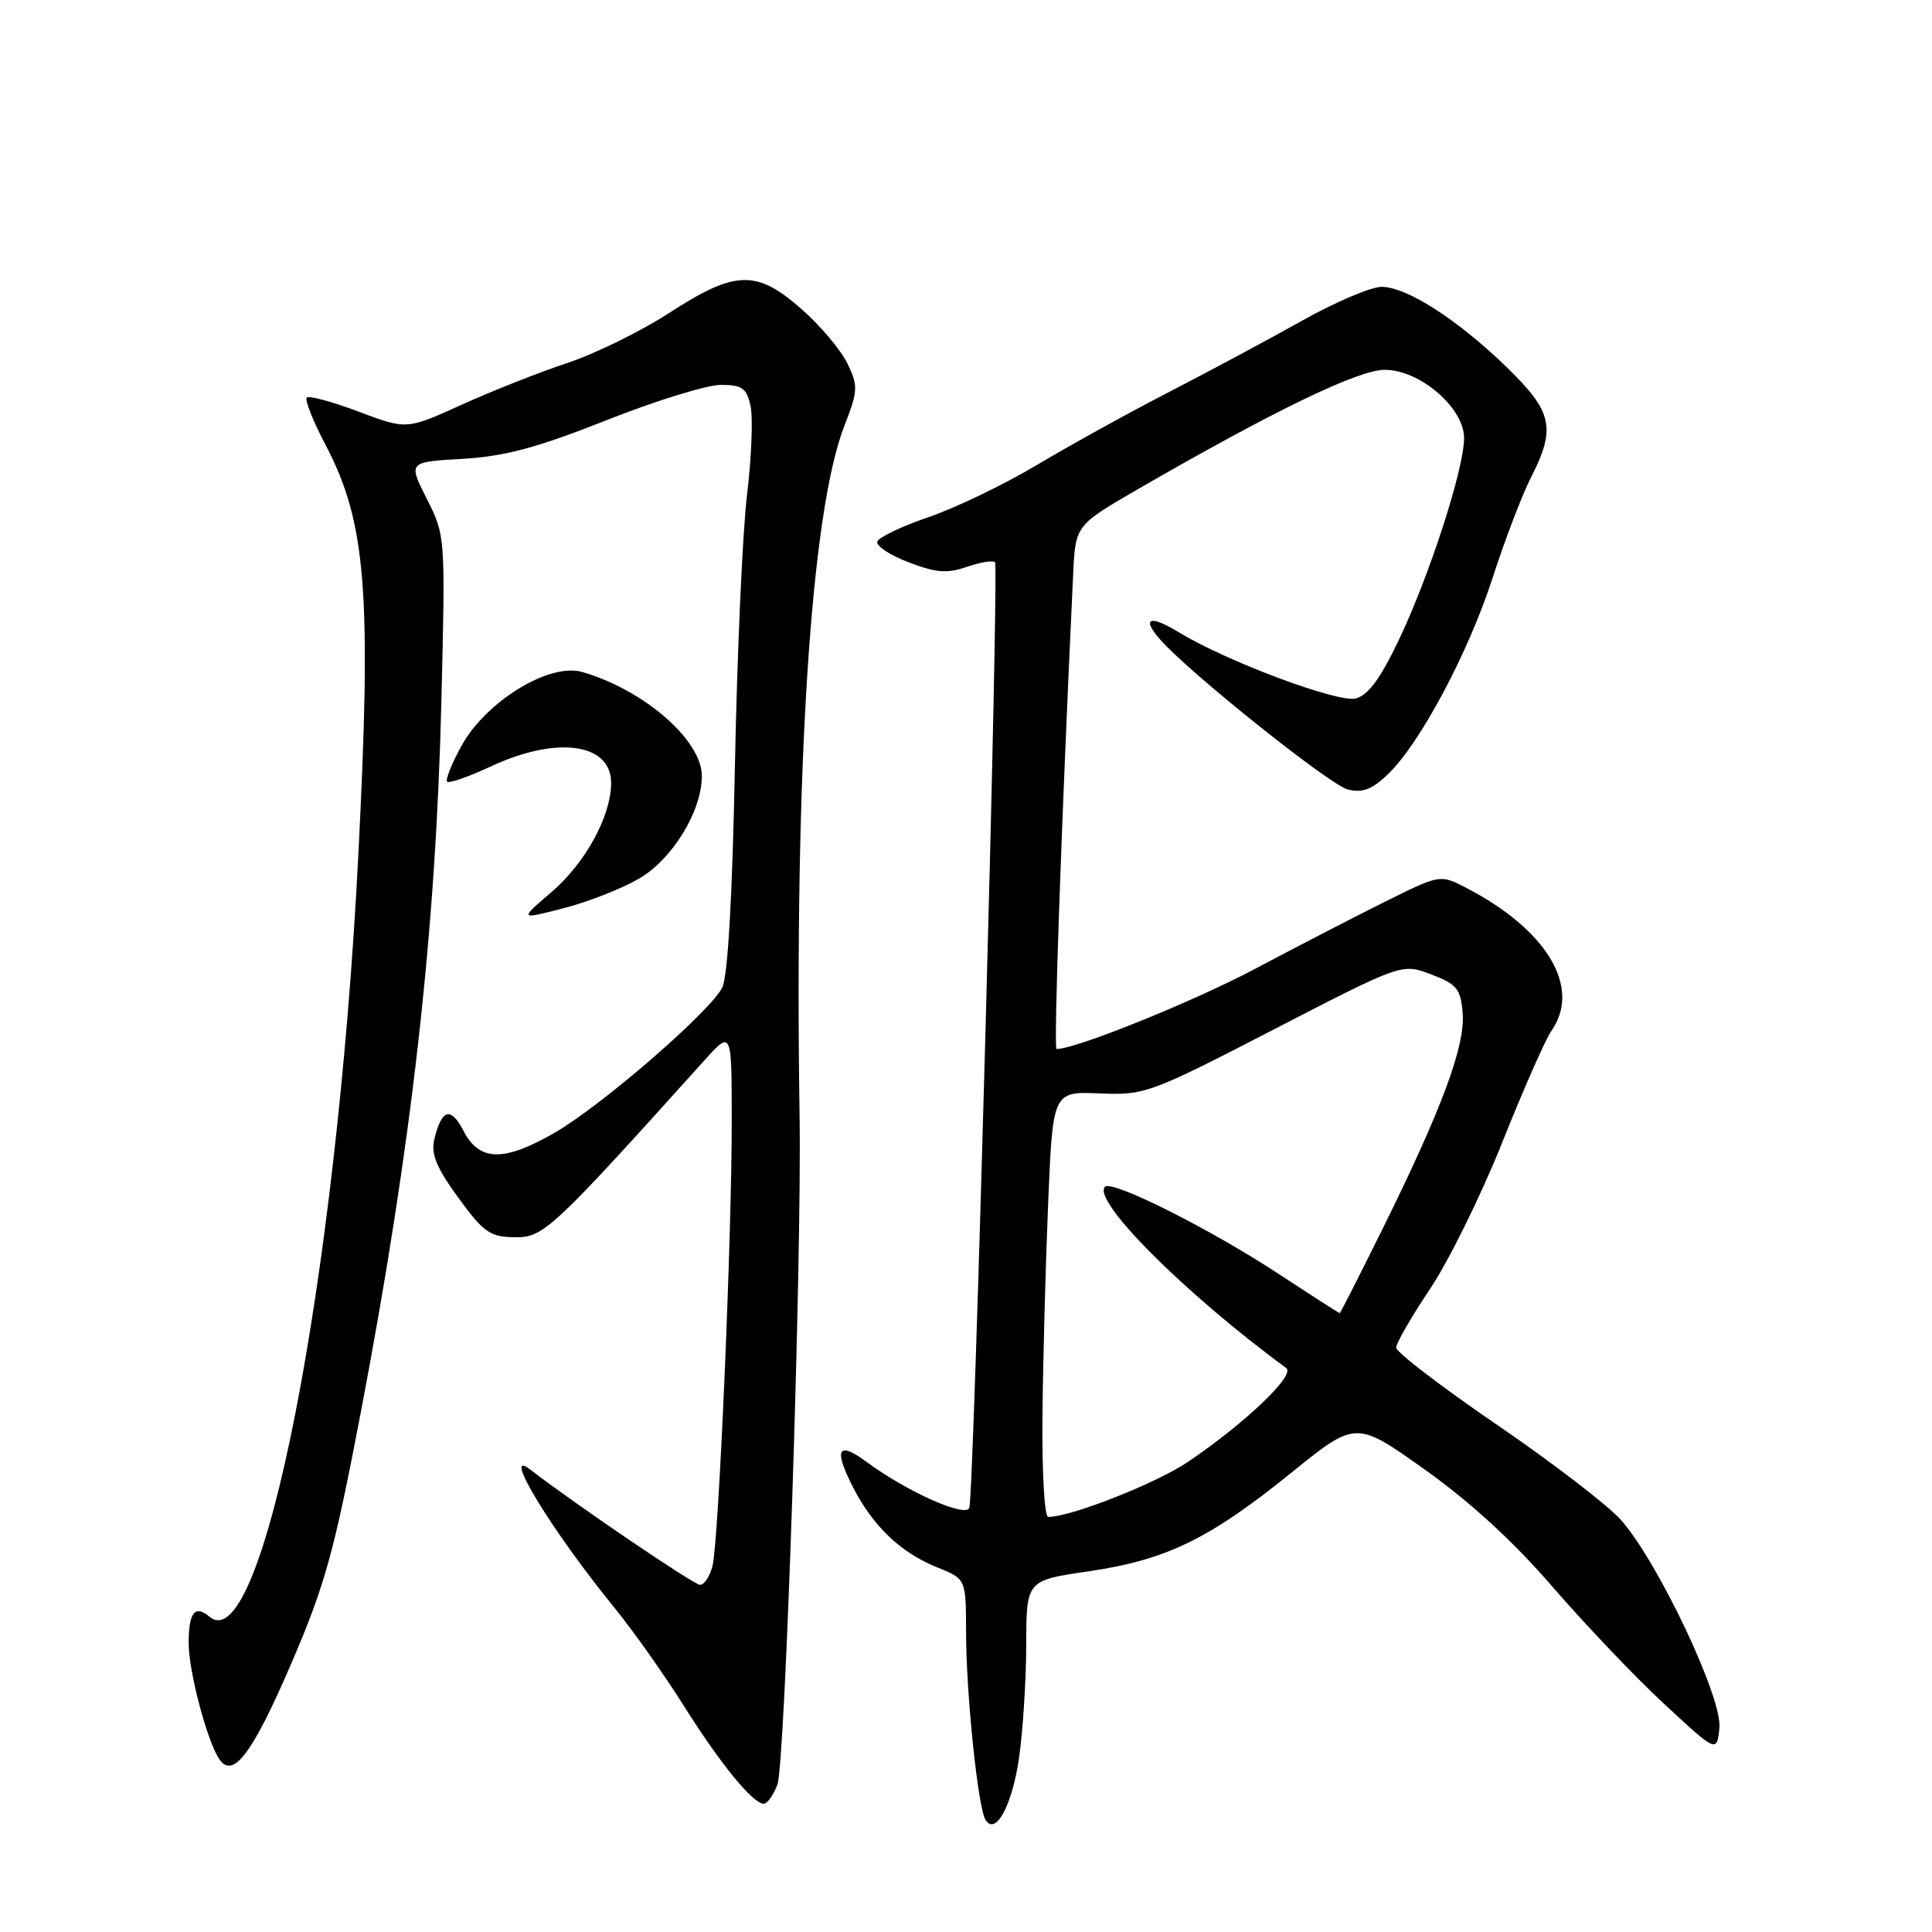 <?xml version="1.0" encoding="UTF-8" standalone="no"?>
<!DOCTYPE svg PUBLIC "-//W3C//DTD SVG 1.1//EN" "http://www.w3.org/Graphics/SVG/1.1/DTD/svg11.dtd" >
<svg xmlns="http://www.w3.org/2000/svg" xmlns:xlink="http://www.w3.org/1999/xlink" version="1.1" viewBox="0 0 256 256">
 <g >
 <path fill="currentColor"
d=" M 135.03 232.91 C 135.54 229.38 135.97 222.65 135.98 217.95 C 136.00 209.41 136.00 209.41 144.23 208.21 C 154.53 206.71 160.26 203.92 171.10 195.15 C 179.66 188.23 179.66 188.23 188.80 194.73 C 194.79 198.99 200.62 204.34 205.71 210.25 C 209.99 215.20 216.64 222.19 220.49 225.76 C 227.50 232.26 227.50 232.26 227.83 228.93 C 228.22 224.96 219.74 207.05 214.82 201.44 C 213.12 199.51 205.72 193.82 198.37 188.80 C 191.02 183.78 185.00 179.17 185.00 178.57 C 185.00 177.97 187.02 174.47 189.49 170.79 C 191.95 167.12 196.25 158.38 199.05 151.39 C 201.84 144.39 204.77 137.74 205.56 136.61 C 209.60 130.85 204.99 123.16 194.16 117.58 C 190.85 115.87 190.78 115.88 183.66 119.41 C 179.72 121.37 171.89 125.41 166.26 128.40 C 158.07 132.74 142.57 139.00 140.00 139.00 C 139.59 139.00 140.63 109.26 142.20 76.05 C 142.50 69.60 142.50 69.60 151.00 64.69 C 168.90 54.36 180.00 49.00 183.48 49.00 C 188.14 49.00 194.00 54.04 194.00 58.05 C 194.00 62.09 189.44 76.21 185.38 84.74 C 182.91 89.92 181.28 92.14 179.64 92.55 C 177.26 93.15 162.52 87.63 156.20 83.78 C 152.33 81.43 151.21 81.87 153.72 84.74 C 157.55 89.11 176.20 104.01 178.59 104.61 C 180.52 105.10 181.80 104.61 183.91 102.59 C 188.18 98.49 194.59 86.46 197.80 76.50 C 199.40 71.55 201.67 65.61 202.85 63.29 C 206.19 56.74 205.73 54.58 199.75 48.76 C 193.20 42.38 186.40 38.00 183.05 38.01 C 181.65 38.02 176.90 40.04 172.50 42.51 C 168.10 44.98 160.22 49.20 155.00 51.89 C 149.78 54.58 141.90 58.93 137.50 61.55 C 133.10 64.18 126.60 67.31 123.05 68.52 C 119.50 69.73 116.44 71.19 116.25 71.76 C 116.06 72.33 117.92 73.57 120.40 74.51 C 124.04 75.90 125.51 76.02 128.11 75.11 C 129.88 74.50 131.55 74.22 131.84 74.50 C 132.40 75.07 129.07 197.72 128.44 199.78 C 128.01 201.16 120.15 197.65 114.81 193.70 C 111.02 190.90 110.44 191.98 113.01 197.03 C 115.68 202.25 119.35 205.75 124.25 207.71 C 128.00 209.22 128.00 209.22 128.01 216.36 C 128.02 224.43 129.58 239.51 130.58 241.13 C 131.92 243.30 134.12 239.24 135.03 232.91 Z  M 103.01 236.47 C 104.04 233.78 106.25 167.30 105.95 148.00 C 105.25 101.69 107.44 67.84 111.88 56.44 C 113.70 51.75 113.73 51.16 112.28 48.15 C 111.41 46.37 108.69 43.13 106.21 40.96 C 100.24 35.70 97.45 35.78 88.67 41.47 C 84.92 43.90 78.84 46.88 75.17 48.10 C 71.50 49.31 65.21 51.80 61.19 53.62 C 53.88 56.94 53.88 56.94 47.53 54.55 C 44.04 53.23 40.94 52.39 40.65 52.68 C 40.36 52.97 41.48 55.80 43.15 58.97 C 48.53 69.25 49.26 78.46 47.47 113.50 C 44.59 169.80 34.76 220.03 27.77 214.23 C 25.82 212.60 25.00 213.64 25.00 217.76 C 25.00 221.39 27.38 230.48 28.99 233.00 C 30.82 235.88 33.41 232.48 38.62 220.37 C 43.08 209.99 44.28 205.66 47.84 186.97 C 54.58 151.58 57.75 123.54 58.49 92.74 C 59.02 71.08 59.01 70.95 56.55 66.09 C 54.08 61.21 54.08 61.21 61.29 60.80 C 66.88 60.47 71.16 59.33 80.34 55.69 C 86.84 53.11 93.67 51.00 95.51 51.00 C 98.34 51.00 98.93 51.42 99.45 53.79 C 99.79 55.33 99.58 60.62 98.99 65.54 C 98.39 70.47 97.67 86.65 97.38 101.50 C 97.05 118.69 96.44 129.35 95.71 130.84 C 94.18 133.97 79.74 146.49 73.50 150.09 C 66.79 153.97 63.52 153.91 61.44 149.89 C 59.73 146.57 58.52 146.92 57.54 151.00 C 57.08 152.89 57.85 154.76 60.72 158.69 C 64.07 163.29 64.92 163.90 68.18 163.94 C 72.02 164.00 73.04 163.05 93.34 140.50 C 96.95 136.50 96.95 136.50 96.96 148.50 C 96.97 163.97 95.24 204.21 94.41 207.48 C 94.07 208.87 93.32 210.00 92.76 210.00 C 91.95 210.00 76.20 199.31 70.25 194.72 C 66.30 191.67 73.11 202.84 81.39 213.00 C 83.86 216.03 88.00 221.88 90.59 226.00 C 95.47 233.75 99.75 239.00 101.21 239.00 C 101.67 239.00 102.48 237.86 103.01 236.47 Z  M 84.65 116.44 C 89.09 113.87 93.00 107.48 93.00 102.82 C 93.00 98.07 85.29 91.38 77.14 89.04 C 72.79 87.79 64.41 92.92 61.16 98.81 C 59.85 101.18 58.99 103.33 59.25 103.58 C 59.50 103.83 62.14 102.91 65.10 101.53 C 73.85 97.46 81.02 98.48 80.98 103.79 C 80.94 108.21 77.56 114.36 73.04 118.24 C 68.80 121.86 68.80 121.86 74.65 120.35 C 77.87 119.53 82.37 117.76 84.65 116.44 Z  M 138.13 187.75 C 138.20 180.46 138.54 167.78 138.88 159.56 C 139.50 144.63 139.50 144.63 145.69 144.88 C 151.71 145.13 152.34 144.90 168.82 136.39 C 185.77 127.64 185.77 127.64 189.63 129.11 C 193.04 130.40 193.54 131.01 193.81 134.22 C 194.17 138.55 191.08 146.89 183.24 162.75 C 180.18 168.94 177.60 174.00 177.52 174.00 C 177.43 174.00 173.75 171.64 169.35 168.75 C 160.29 162.81 147.35 156.32 146.42 157.25 C 144.63 159.03 157.01 171.42 170.44 181.28 C 171.68 182.19 165.06 188.51 157.50 193.65 C 153.28 196.52 141.94 201.00 138.89 201.00 C 138.40 201.00 138.06 195.04 138.13 187.75 Z "/>
</g>
</svg>